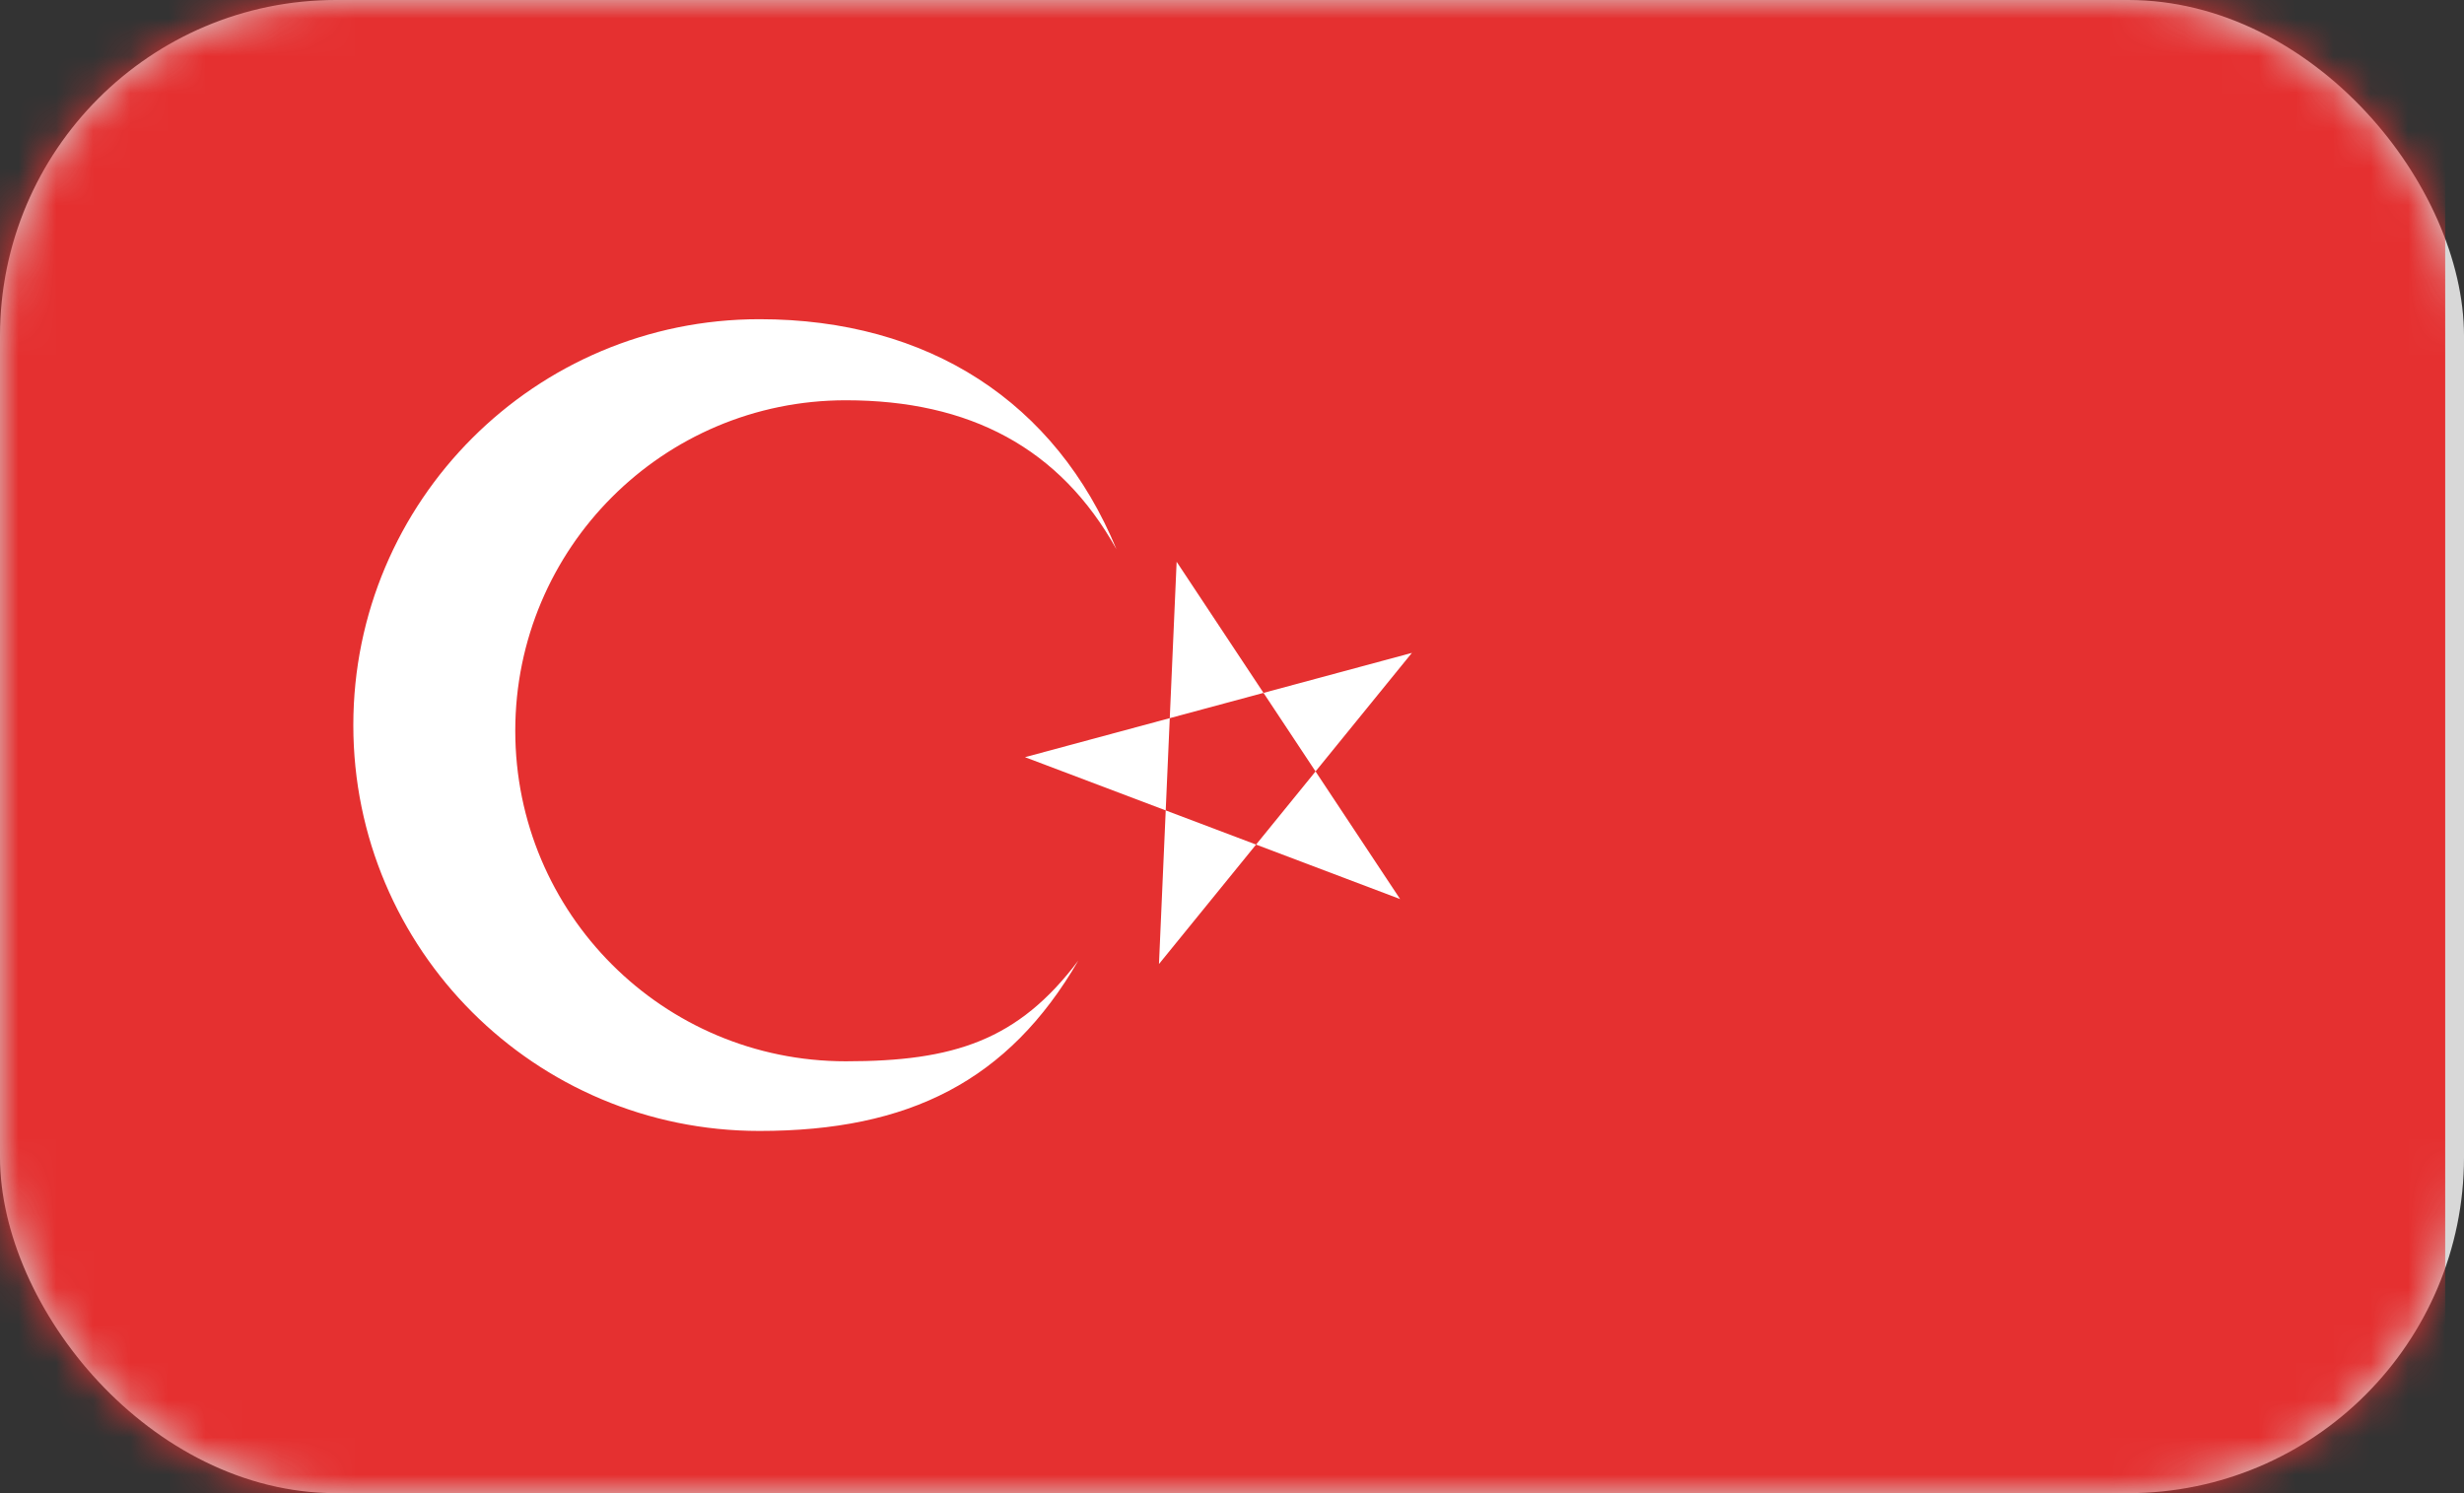 <svg xmlns="http://www.w3.org/2000/svg" xmlns:xlink="http://www.w3.org/1999/xlink" width="66" height="40" viewBox="0 0 66 40">
    <rect x="0" y="0" width="66" height="40" fill="#333333" stroke="none"/>
    <defs>
        <rect id="prefix__a" width="66" height="40" x="0" y="0" rx="9"/>
    </defs>
    <g fill="none" fill-rule="evenodd">
        <mask id="prefix__b" fill="#fff">
            <use xlink:href="#prefix__a"/>
        </mask>
        <use fill="#D8D8D8" xlink:href="#prefix__a"/>
        <g mask="url(#prefix__b)">
            <g>
                <path fill="#E53030" d="M0 41.111L65.496 41.111 65.496 0.001 0 0.001z" transform="translate(0 -1)"/>
                <path fill="#FFF" d="M31.517 16.049L37.503 25.085 27.455 21.284 37.819 18.49 31.044 26.825z" transform="translate(0 -1)"/>
                <path fill="#FFF" d="M28.884 26.732c-1.874 3.227-4.535 4.565-8.542 4.565-6.014 0-10.878-4.864-10.878-10.87 0-6.002 4.864-10.876 10.878-10.876 4.531 0 7.937 2.221 9.563 6.163-1.512-2.714-3.932-3.991-7.25-3.991-4.897 0-8.853 3.967-8.853 8.854 0 4.892 3.956 8.854 8.854 8.854 2.887 0 4.616-.554 6.228-2.699" transform="translate(0 -1)"/>
            </g>
        </g>
    </g>
</svg>
